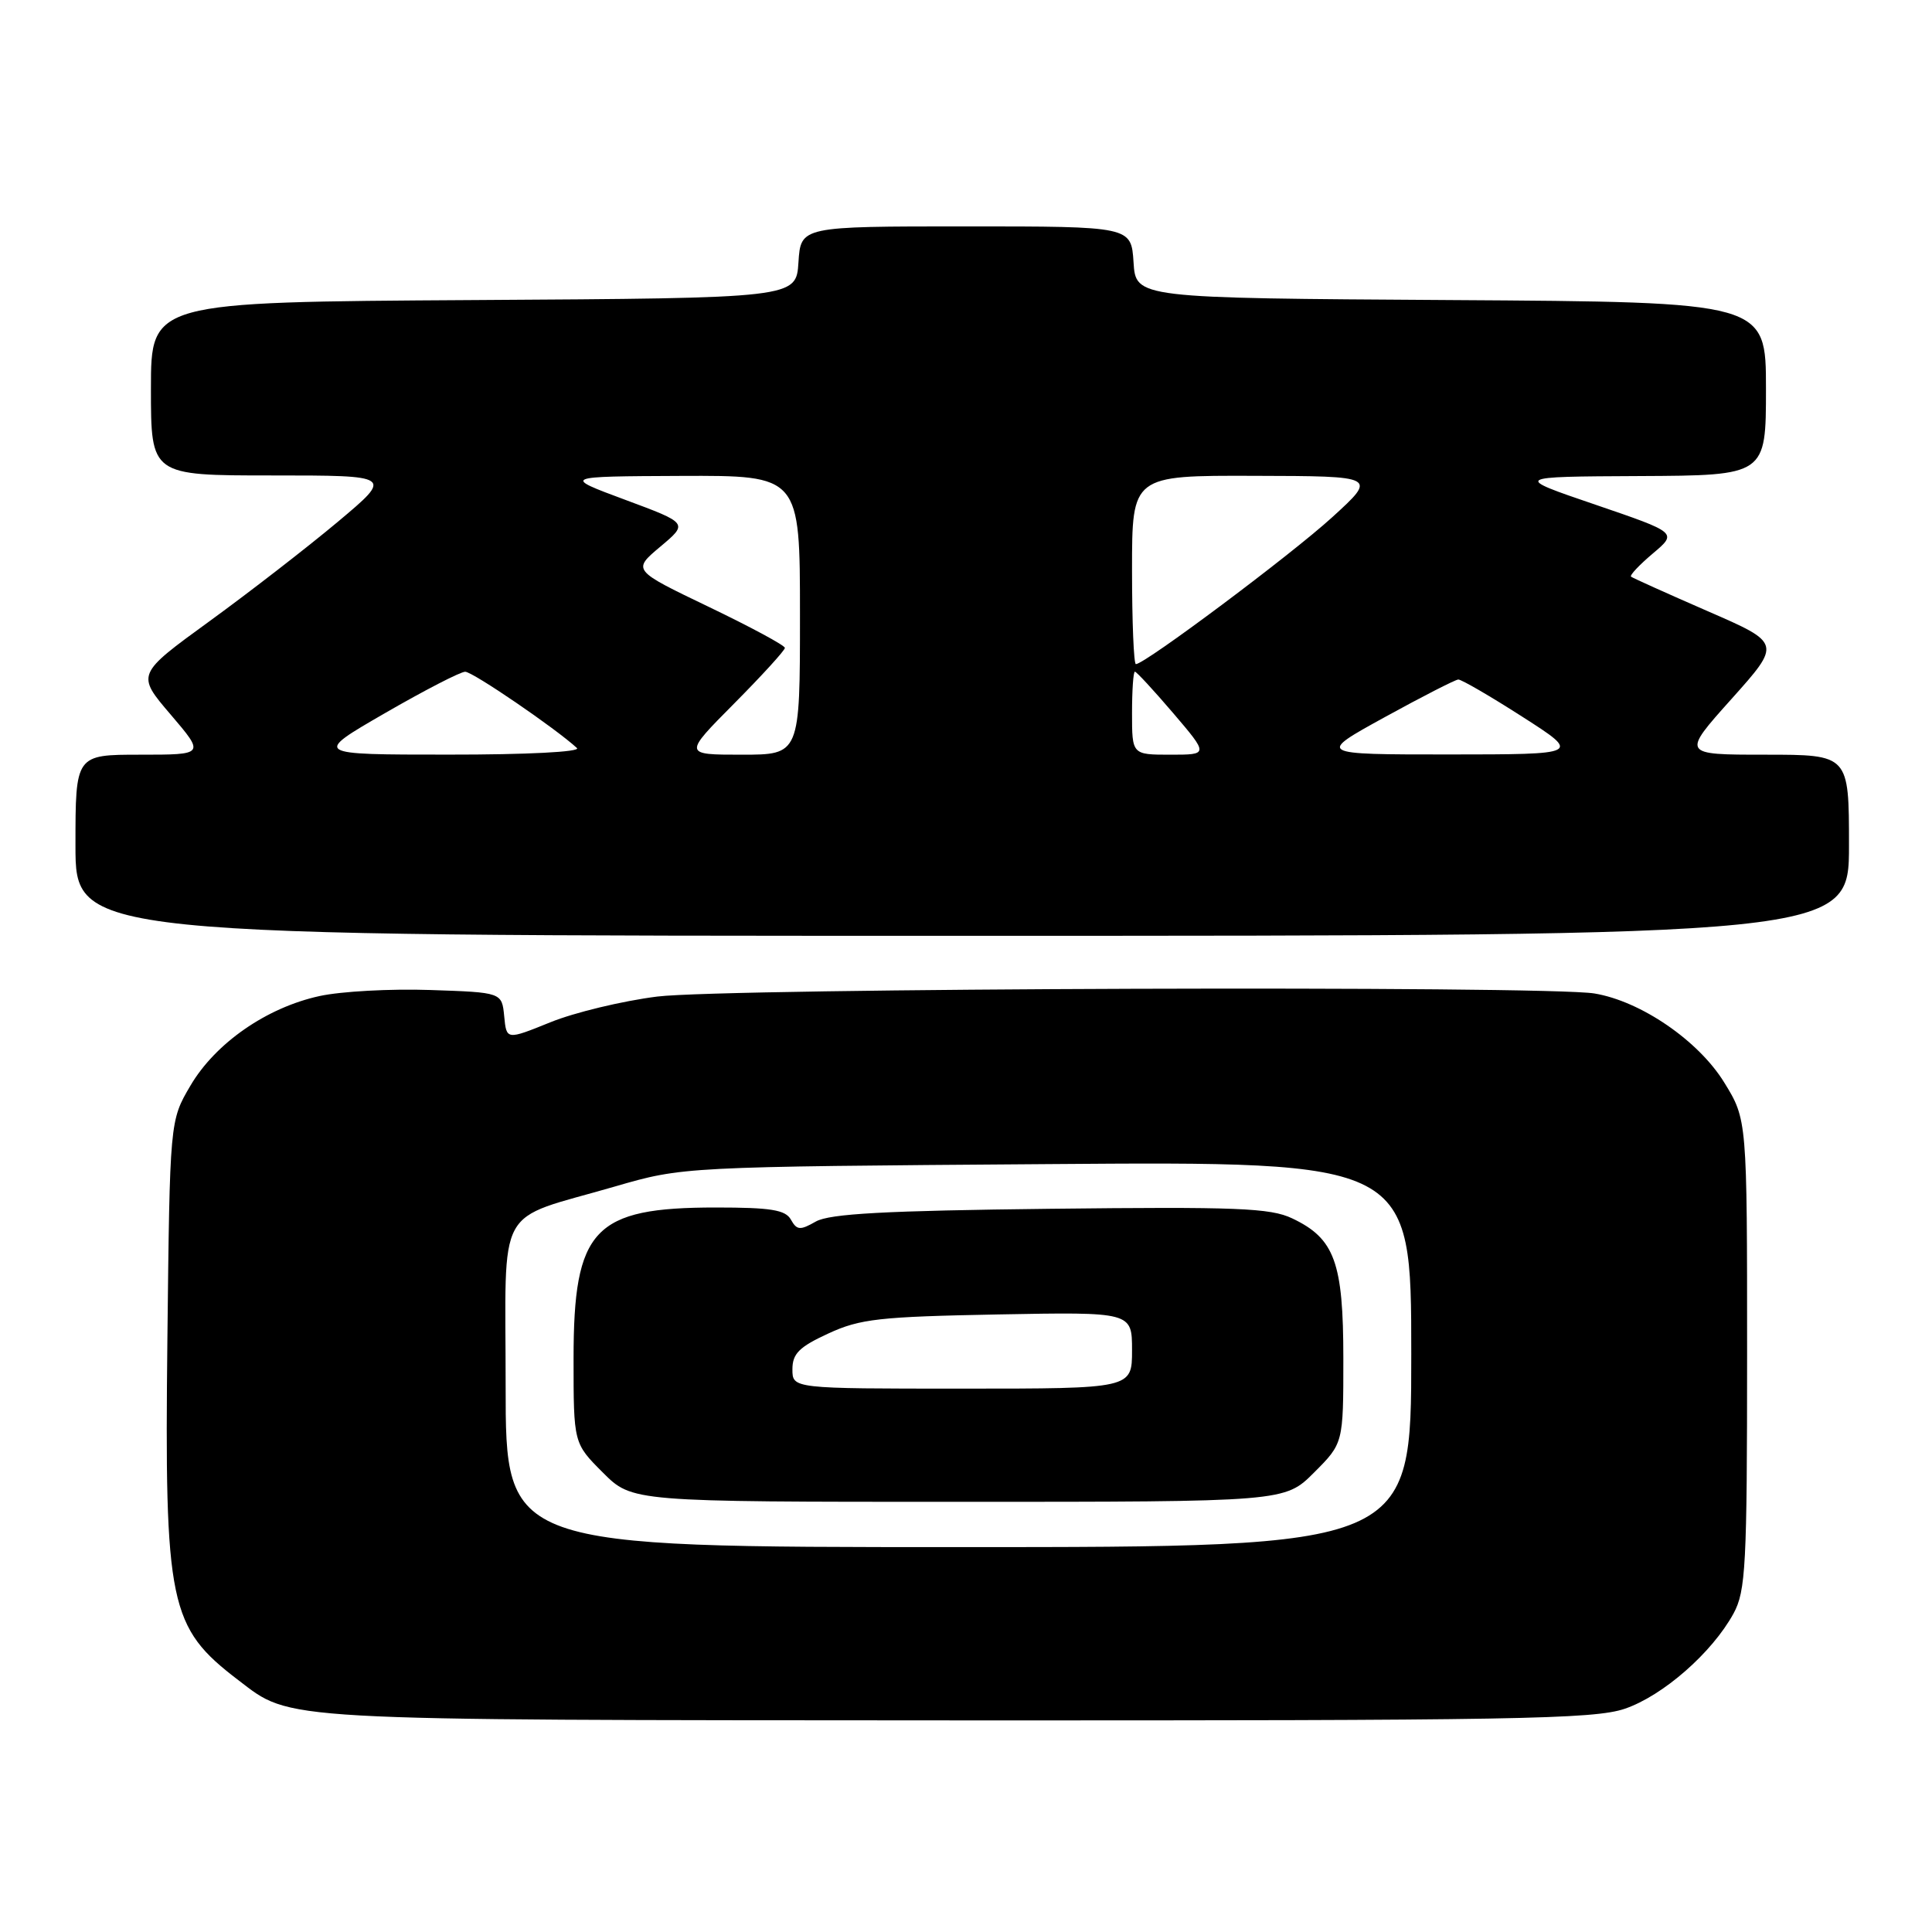 <?xml version="1.0" encoding="UTF-8" standalone="no"?>
<!DOCTYPE svg PUBLIC "-//W3C//DTD SVG 1.1//EN" "http://www.w3.org/Graphics/SVG/1.1/DTD/svg11.dtd" >
<svg xmlns="http://www.w3.org/2000/svg" xmlns:xlink="http://www.w3.org/1999/xlink" version="1.1" viewBox="0 0 256 256">
 <g >
 <path fill="currentColor"
d=" M 215.29 226.42 C 220.36 224.69 226.86 218.99 229.70 213.80 C 231.32 210.82 231.50 207.48 231.50 179.42 C 231.50 148.35 231.50 148.35 228.46 143.42 C 225.05 137.89 217.42 132.66 211.27 131.64 C 204.76 130.57 96.06 130.92 87.08 132.05 C 82.48 132.63 76.11 134.16 72.92 135.46 C 67.11 137.81 67.11 137.81 66.81 134.66 C 66.50 131.50 66.50 131.50 57.00 131.18 C 51.77 131.00 45.18 131.36 42.35 131.98 C 35.34 133.50 28.54 138.22 25.23 143.86 C 22.50 148.50 22.50 148.50 22.18 177.50 C 21.79 212.72 22.40 215.62 31.57 222.62 C 38.70 228.06 35.98 227.91 126.57 227.96 C 200.68 227.99 211.19 227.81 215.29 226.42 Z  M 245.00 112.00 C 245.00 100.00 245.00 100.00 233.91 100.00 C 222.82 100.00 222.82 100.00 229.43 92.62 C 236.04 85.23 236.04 85.23 226.27 80.98 C 220.90 78.64 216.33 76.58 216.12 76.41 C 215.92 76.23 217.22 74.85 219.01 73.34 C 222.27 70.59 222.27 70.59 211.39 66.87 C 200.50 63.16 200.50 63.16 217.25 63.08 C 234.00 63.00 234.00 63.00 234.00 51.51 C 234.00 40.02 234.00 40.02 192.25 39.76 C 150.50 39.50 150.50 39.50 150.20 34.75 C 149.89 30.00 149.89 30.00 128.00 30.00 C 106.11 30.00 106.11 30.00 105.80 34.75 C 105.50 39.50 105.50 39.50 62.75 39.76 C 20.00 40.02 20.00 40.02 20.00 51.51 C 20.00 63.00 20.00 63.00 36.04 63.00 C 52.08 63.00 52.08 63.00 44.79 69.12 C 40.78 72.48 33.13 78.41 27.78 82.30 C 18.06 89.36 18.06 89.36 22.61 94.68 C 27.15 100.00 27.15 100.00 18.58 100.00 C 10.00 100.00 10.00 100.00 10.00 112.00 C 10.00 124.00 10.00 124.00 127.50 124.00 C 245.00 124.00 245.00 124.00 245.00 112.00 Z  M 67.00 183.66 C 67.00 159.02 65.44 161.88 81.47 157.22 C 90.50 154.60 90.50 154.60 138.75 154.25 C 187.00 153.89 187.00 153.89 187.00 179.45 C 187.00 205.00 187.00 205.00 127.00 205.00 C 67.00 205.00 67.00 205.00 67.00 183.66 Z  M 174.12 195.12 C 178.00 191.24 178.00 191.24 178.00 180.02 C 178.00 167.25 176.85 164.11 171.22 161.44 C 168.33 160.06 163.84 159.89 139.18 160.17 C 117.29 160.42 109.93 160.82 108.10 161.86 C 106.02 163.05 105.59 163.02 104.80 161.61 C 104.08 160.31 102.14 160.00 94.85 160.00 C 78.66 160.00 76.00 162.82 76.00 180.02 C 76.00 191.24 76.00 191.24 79.88 195.12 C 83.76 199.00 83.76 199.00 127.00 199.00 C 170.24 199.00 170.24 199.00 174.12 195.12 Z  M 51.00 94.50 C 56.23 91.48 61.01 89.01 61.64 89.01 C 62.62 89.00 73.63 96.52 76.45 99.12 C 77.00 99.63 69.77 100.00 59.45 99.99 C 41.50 99.99 41.50 99.99 51.00 94.50 Z  M 97.28 93.22 C 100.97 89.50 104.00 86.18 104.00 85.85 C 104.00 85.52 99.45 83.07 93.89 80.40 C 83.79 75.55 83.79 75.55 87.49 72.44 C 91.20 69.33 91.20 69.33 82.85 66.23 C 74.50 63.13 74.50 63.13 90.25 63.06 C 106.00 63.00 106.00 63.00 106.00 81.50 C 106.00 100.00 106.00 100.00 98.28 100.00 C 90.55 100.00 90.55 100.00 97.28 93.22 Z  M 150.00 94.50 C 150.00 91.47 150.17 89.00 150.38 89.00 C 150.59 89.00 152.87 91.47 155.46 94.50 C 160.15 100.00 160.15 100.00 155.08 100.00 C 150.00 100.00 150.00 100.00 150.00 94.50 Z  M 183.50 95.02 C 188.45 92.30 192.83 90.06 193.23 90.04 C 193.63 90.02 197.46 92.24 201.73 94.98 C 209.50 99.96 209.50 99.96 192.00 99.97 C 174.50 99.97 174.50 99.97 183.50 95.02 Z  M 150.00 75.50 C 150.00 63.00 150.00 63.00 166.25 63.05 C 182.50 63.09 182.50 63.09 176.50 68.56 C 171.02 73.55 151.70 88.00 150.51 88.00 C 150.23 88.00 150.00 82.38 150.00 75.50 Z  M 105.00 181.44 C 105.00 179.37 105.89 178.48 109.75 176.70 C 113.96 174.75 116.52 174.47 132.25 174.17 C 150.00 173.84 150.00 173.84 150.00 178.92 C 150.00 184.00 150.00 184.00 127.50 184.00 C 105.00 184.00 105.00 184.00 105.00 181.44 Z "/>
</g>
</svg>
